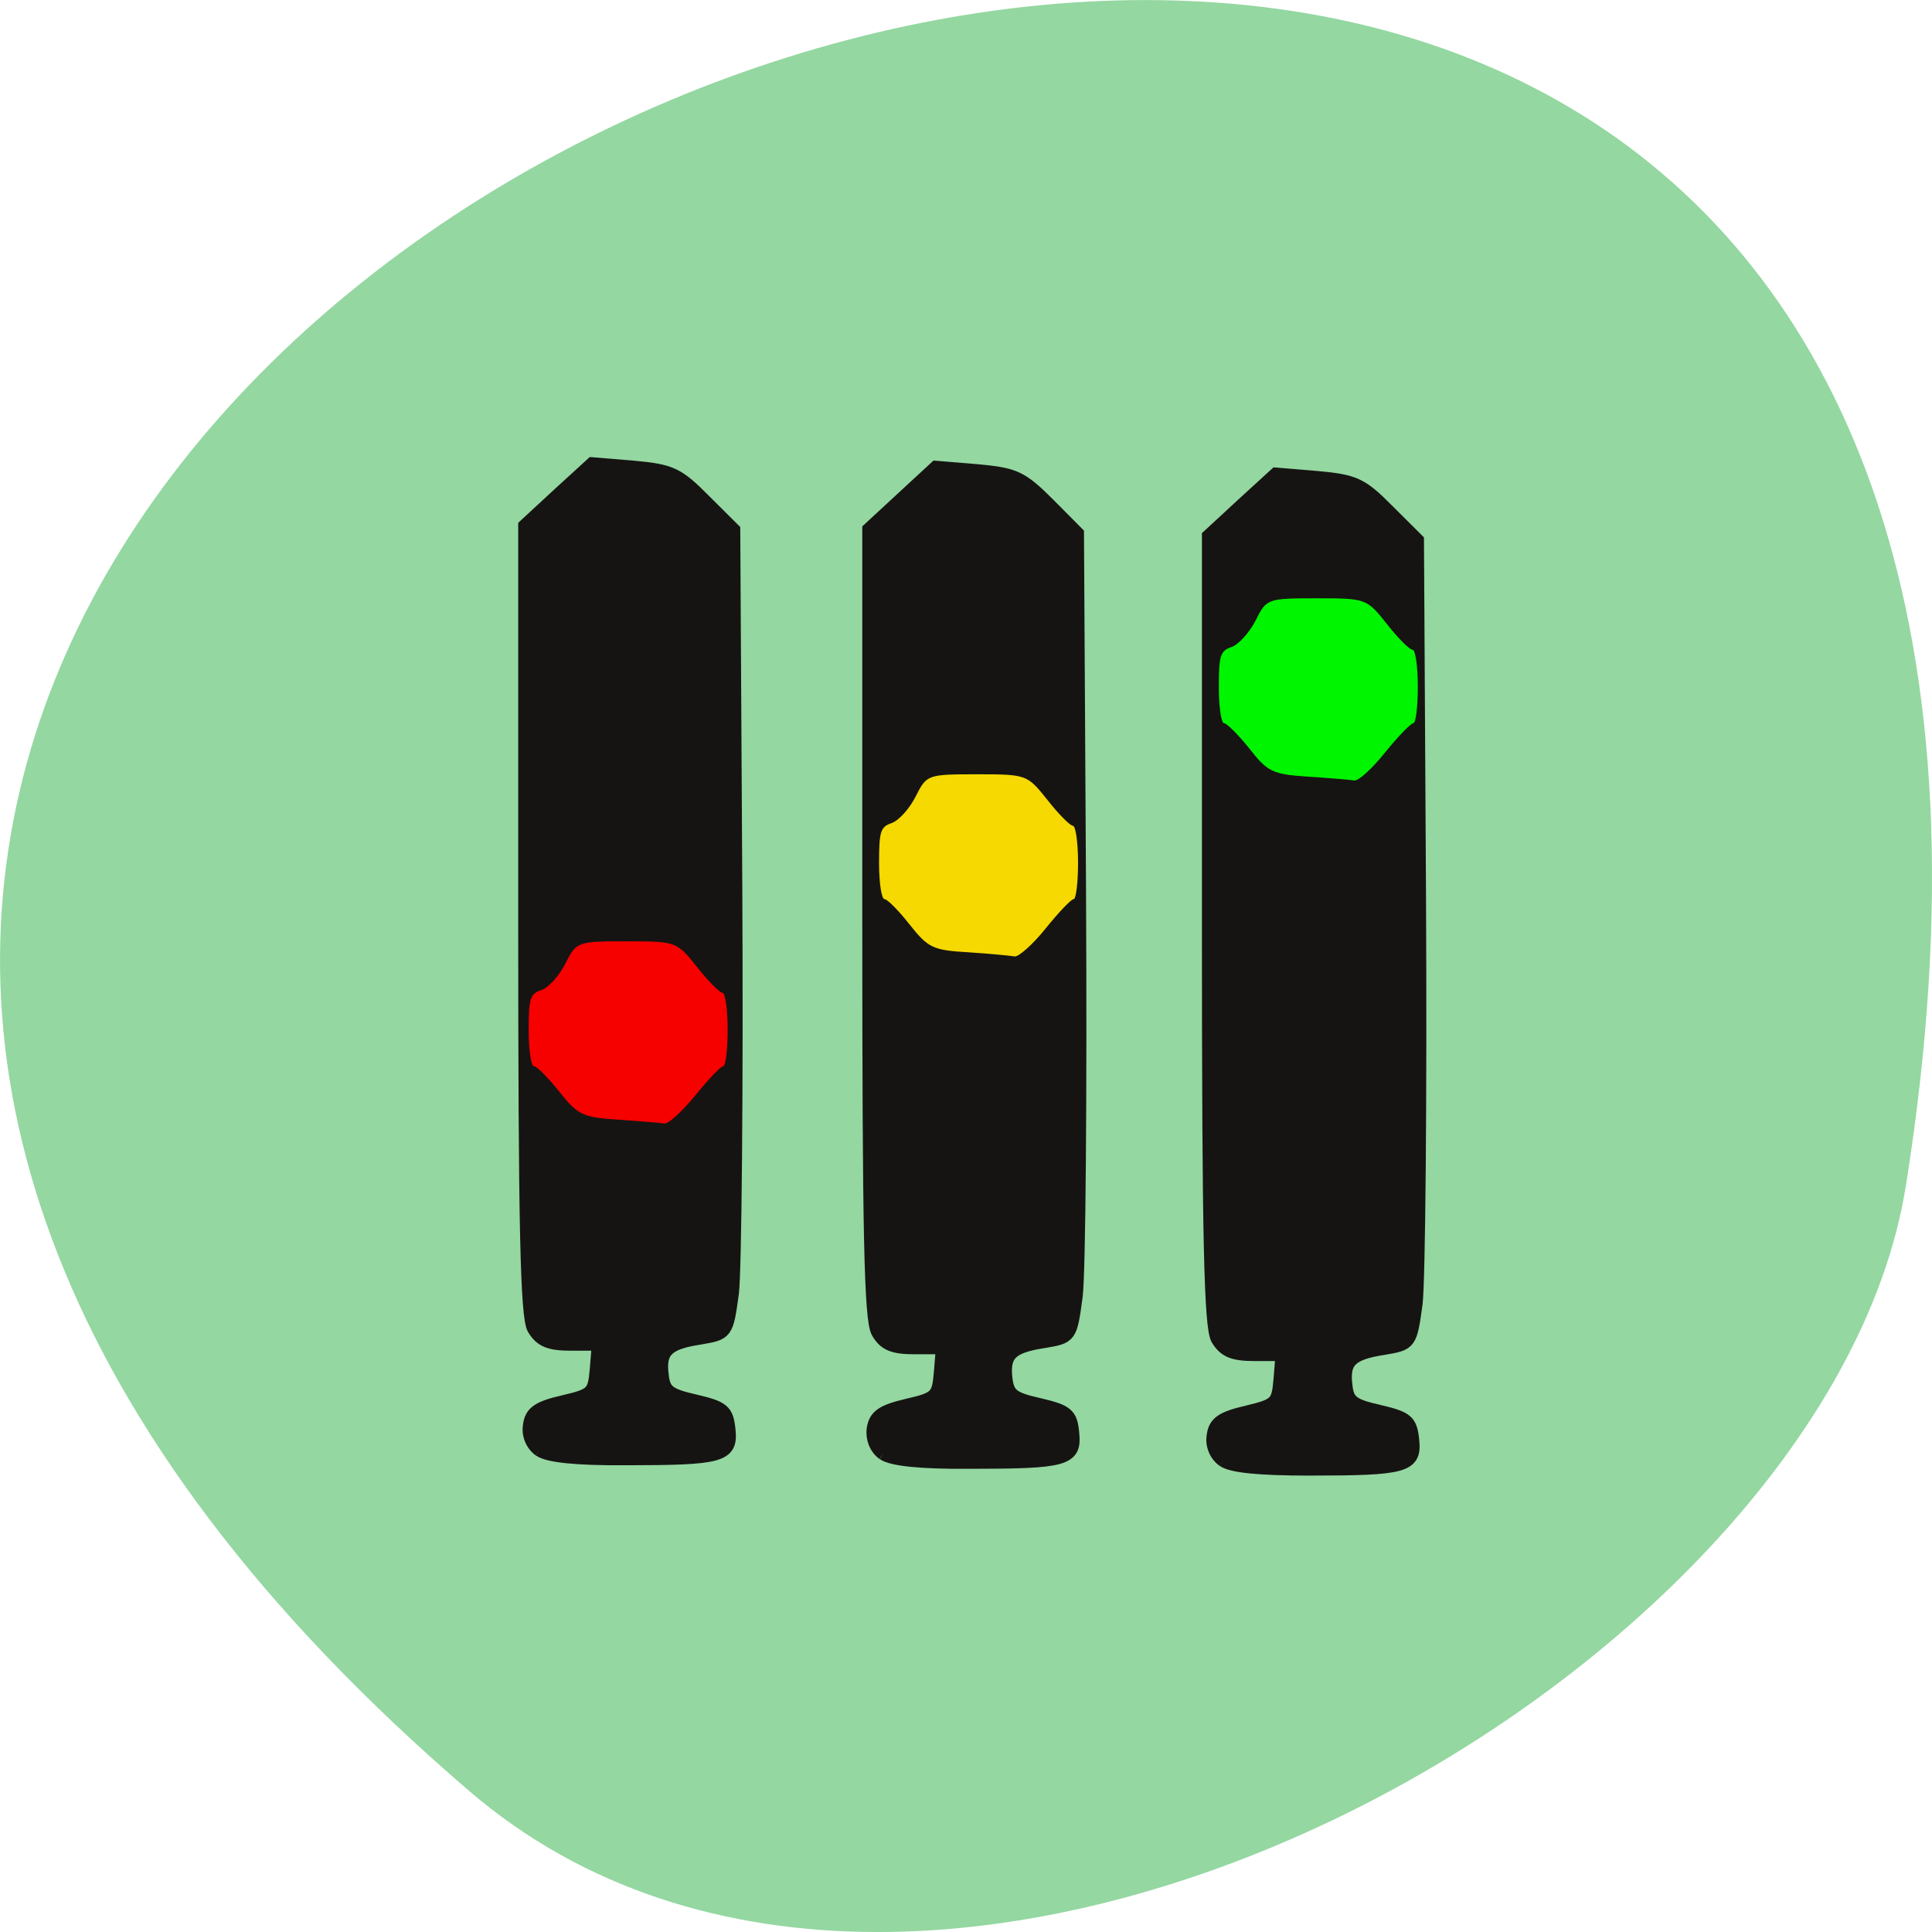<svg xmlns="http://www.w3.org/2000/svg" viewBox="0 0 22 22"><path d="m 5.344 20.395 c -19.367 -16.621 20.449 -32.602 16.359 -6.895 c -0.898 5.637 -11.141 11.375 -16.359 6.895" fill="#94d7a1"/><g fill="#161412" stroke="#161412" stroke-width="2.051"><path d="m 388.52 117.2 c -1.114 -0.828 -1.722 -2.329 -1.468 -3.779 c 0.253 -1.915 1.266 -2.64 4.963 -3.52 c 4.355 -1.087 4.608 -1.346 4.912 -4.969 l 0.304 -3.83 h -4.102 c -3.19 0 -4.405 -0.518 -5.469 -2.329 c -1.013 -1.812 -1.317 -15.27 -1.317 -62.12 v -59.787 l 4.963 -4.71 l 4.963 -4.659 l 6.077 0.518 c 5.57 0.518 6.532 0.984 10.431 5.02 l 4.355 4.452 l 0.304 54.869 c 0.152 30.18 -0.101 57.665 -0.506 61.03 c -0.81 6.108 -0.861 6.108 -4.709 6.781 c -4.912 0.776 -6.127 1.967 -5.671 5.642 c 0.253 2.485 0.962 3.054 4.963 3.986 c 4.102 0.984 4.608 1.449 4.912 4.296 c 0.405 3.986 -0.962 4.4 -15.242 4.4 c -7.342 0 -11.444 -0.414 -12.659 -1.294" transform="matrix(0.077 0 0 0.075 -15.983 7.839)"/><path d="m 62.37 203.35 c -1.114 -0.828 -1.722 -2.329 -1.468 -3.779 c 0.253 -1.915 1.266 -2.64 4.963 -3.52 c 4.355 -1.035 4.608 -1.346 4.912 -4.969 l 0.304 -3.83 h -4.102 c -3.19 0 -4.405 -0.518 -5.469 -2.329 c -1.013 -1.812 -1.317 -15.27 -1.317 -62.12 v -59.787 l 4.963 -4.71 l 4.963 -4.659 l 6.077 0.518 c 5.57 0.518 6.532 0.984 10.431 5.02 l 4.355 4.452 l 0.304 54.869 c 0.152 30.18 -0.101 57.665 -0.506 61.03 c -0.81 6.108 -0.861 6.108 -4.709 6.781 c -4.912 0.776 -6.127 1.967 -5.671 5.642 c 0.253 2.485 0.962 3.054 4.963 3.986 c 4.102 0.984 4.608 1.449 4.912 4.296 c 0.405 3.986 -0.962 4.4 -15.242 4.4 c -7.342 0.052 -11.444 -0.414 -12.659 -1.294" transform="matrix(0.077 0 0 0.075 1.345 1.26)"/><path d="m 338.24 116.17 c -1.114 -0.828 -1.671 -2.329 -1.468 -3.779 c 0.304 -1.915 1.317 -2.64 4.963 -3.52 c 4.355 -1.035 4.659 -1.346 4.963 -4.969 l 0.304 -3.83 h -4.152 c -3.19 0 -4.405 -0.518 -5.418 -2.329 c -1.063 -1.812 -1.317 -15.27 -1.317 -62.12 v -59.787 l 4.963 -4.71 l 4.912 -4.659 l 6.127 0.518 c 5.52 0.518 6.482 0.984 10.431 5.02 l 4.304 4.452 l 0.304 54.869 c 0.152 30.18 -0.051 57.665 -0.506 61.03 c -0.81 6.108 -0.81 6.108 -4.709 6.781 c -4.912 0.776 -6.077 1.967 -5.671 5.642 c 0.304 2.485 0.962 3.054 4.963 3.986 c 4.102 0.984 4.659 1.449 4.912 4.296 c 0.405 3.986 -0.911 4.4 -15.242 4.4 c -7.292 0.052 -11.394 -0.414 -12.659 -1.294" transform="matrix(0.077 0 0 0.075 -15.983 7.839)"/></g><path d="m 7.04 12.75 c -0.41 -0.027 -0.461 -0.055 -0.672 -0.32 c -0.125 -0.156 -0.254 -0.289 -0.289 -0.289 c -0.031 0 -0.059 -0.184 -0.059 -0.406 c 0 -0.367 0.016 -0.418 0.145 -0.461 c 0.082 -0.027 0.203 -0.164 0.273 -0.301 c 0.125 -0.25 0.133 -0.254 0.699 -0.254 c 0.566 0 0.57 0.004 0.801 0.293 c 0.125 0.16 0.258 0.293 0.289 0.293 c 0.031 0 0.059 0.188 0.059 0.418 c 0 0.23 -0.023 0.418 -0.051 0.418 c -0.027 0 -0.172 0.152 -0.32 0.336 c -0.152 0.184 -0.309 0.328 -0.352 0.316 c -0.047 -0.008 -0.281 -0.027 -0.523 -0.043" fill="#f60000"/><path d="m 11.03 10.844 c -0.41 -0.023 -0.461 -0.051 -0.672 -0.316 c -0.125 -0.16 -0.254 -0.289 -0.285 -0.289 c -0.035 0 -0.063 -0.184 -0.063 -0.41 c 0 -0.363 0.016 -0.414 0.145 -0.457 c 0.082 -0.031 0.203 -0.164 0.273 -0.305 c 0.125 -0.246 0.133 -0.25 0.699 -0.25 c 0.566 0 0.57 0.004 0.801 0.293 c 0.125 0.16 0.258 0.293 0.289 0.293 c 0.031 0 0.059 0.188 0.059 0.418 c 0 0.23 -0.023 0.418 -0.051 0.418 c -0.027 0 -0.172 0.152 -0.32 0.336 c -0.148 0.184 -0.309 0.324 -0.352 0.316 c -0.043 -0.008 -0.281 -0.031 -0.523 -0.047" fill="#f5d900"/><path d="m 14.895 8.844 c -0.406 -0.027 -0.461 -0.055 -0.668 -0.32 c -0.125 -0.156 -0.258 -0.289 -0.289 -0.289 c -0.031 0 -0.059 -0.184 -0.059 -0.406 c 0 -0.363 0.016 -0.418 0.145 -0.461 c 0.078 -0.027 0.203 -0.164 0.273 -0.301 c 0.125 -0.25 0.133 -0.254 0.695 -0.254 c 0.57 0 0.57 0.004 0.801 0.293 c 0.129 0.164 0.258 0.293 0.293 0.293 c 0.031 0 0.059 0.188 0.059 0.418 c 0 0.23 -0.023 0.418 -0.051 0.418 c -0.027 0 -0.176 0.152 -0.324 0.336 c -0.148 0.184 -0.305 0.328 -0.352 0.316 c -0.043 -0.008 -0.277 -0.027 -0.523 -0.043" fill="#00f500"/></svg>